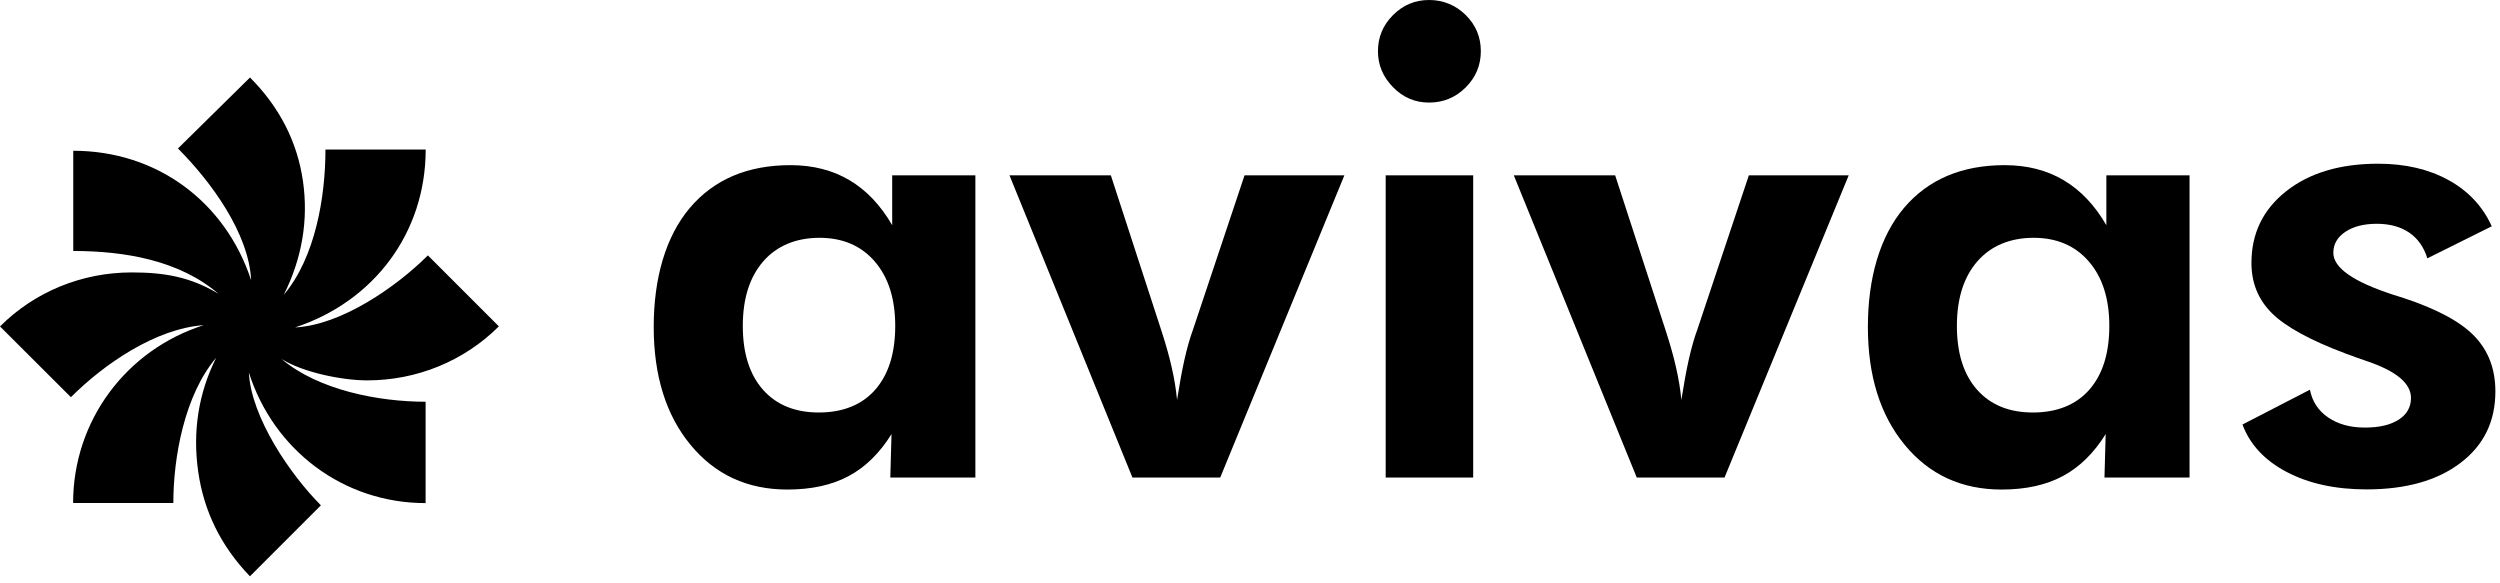 <svg width="330" height="77" viewBox="0 0 330 77" fill="none" xmlns="http://www.w3.org/2000/svg">
<g clip-path="url(#clip0_33_2467)">
<path d="M0 43.09C4.61 38.48 10.85 35.96 17.39 35.96C21.7 35.96 25.12 36.55 28.84 38.78C23.64 34.32 16.35 33.13 9.67 33.13V19.9C20.67 19.9 29.73 26.59 33.15 36.99C32.85 30.75 27.8 23.91 23.49 19.6L33 10.23C36.87 14.1 39.24 18.7 39.99 23.9C40.74 29.1 39.84 34.16 37.46 38.91C41.62 34 42.96 25.98 42.96 19.74H56.19C56.19 30.74 49.35 39.8 38.95 43.22C45.04 42.92 52.32 37.87 56.48 33.71L65.85 43.08C61.24 47.68 55 50.21 48.46 50.21C45.19 50.21 39.99 49.17 37.16 47.38C42.07 51.54 50.09 53.03 56.18 53.03V66.41C45.33 66.41 36.12 59.43 32.85 49.17C33.15 55.11 38.35 62.69 42.36 66.7L32.99 76.07C29.13 72.05 26.9 67.45 26.16 62.24C25.42 57.04 26.16 51.98 28.53 47.23C24.37 52.14 22.88 60.31 22.88 66.4H9.65C9.65 55.55 16.64 46.19 26.89 42.92C20.5 43.37 13.66 48.12 9.36 52.43L0 43.09Z" fill="black"/>
<path d="M128.74 63.03H117.52L117.68 57.3C116.11 59.82 114.22 61.67 112.01 62.85C109.8 64.03 107.11 64.62 103.94 64.62C98.65 64.62 94.39 62.65 91.15 58.72C87.91 54.79 86.29 49.6 86.29 43.15C86.29 36.7 87.88 31.19 91.07 27.43C94.26 23.68 98.68 21.8 104.35 21.8C107.3 21.8 109.9 22.46 112.14 23.79C114.38 25.12 116.25 27.1 117.77 29.73V23.14H128.75V63.03H128.74ZM118.17 43.02C118.17 39.44 117.27 36.61 115.47 34.52C113.67 32.43 111.23 31.39 108.17 31.39C105.11 31.39 102.55 32.43 100.75 34.5C98.95 36.57 98.05 39.41 98.05 43.02C98.05 46.63 98.94 49.43 100.71 51.44C102.49 53.45 104.95 54.45 108.09 54.45C111.23 54.45 113.77 53.45 115.53 51.44C117.29 49.43 118.17 46.63 118.17 43.02Z" fill="black"/>
<path d="M149.48 63.03L133.25 23.14H146.63L153.38 43.88C153.92 45.56 154.36 47.12 154.68 48.56C155.01 50 155.24 51.41 155.37 52.79C155.7 50.7 156.02 48.93 156.35 47.46C156.68 46 157.05 44.67 157.49 43.47L164.28 23.14H177.46L161.07 63.03H149.48Z" fill="black"/>
<path d="M181.89 6.75C181.89 4.91 182.55 3.32 183.88 1.99C185.21 0.66 186.79 0 188.64 0C190.49 0 192.12 0.66 193.46 1.97C194.8 3.29 195.47 4.88 195.47 6.75C195.47 8.62 194.8 10.22 193.46 11.55C192.12 12.88 190.51 13.54 188.64 13.54C186.77 13.54 185.21 12.86 183.88 11.51C182.55 10.15 181.89 8.57 181.89 6.75ZM182.91 63.03V23.14H194.46V63.03H182.91Z" fill="black"/>
<path d="M216.05 63.03L199.82 23.14H213.2L219.95 43.88C220.49 45.56 220.93 47.12 221.25 48.56C221.58 50 221.81 51.41 221.94 52.79C222.27 50.7 222.59 48.93 222.92 47.46C223.25 46 223.62 44.67 224.06 43.47L230.85 23.14H244.03L227.64 63.03H216.05Z" fill="black"/>
<path d="M289.01 63.03H277.79L277.95 57.3C276.38 59.82 274.49 61.67 272.28 62.85C270.07 64.03 267.38 64.62 264.21 64.62C258.92 64.62 254.66 62.65 251.42 58.72C248.18 54.79 246.56 49.6 246.56 43.15C246.56 36.7 248.15 31.19 251.34 27.43C254.53 23.68 258.95 21.8 264.62 21.8C267.57 21.8 270.17 22.46 272.41 23.79C274.65 25.12 276.52 27.1 278.04 29.73V23.14H289.02V63.03H289.01ZM278.43 43.02C278.43 39.44 277.53 36.61 275.73 34.52C273.93 32.43 271.49 31.39 268.43 31.39C265.37 31.39 262.81 32.43 261.01 34.5C259.21 36.57 258.31 39.41 258.31 43.02C258.31 46.63 259.2 49.43 260.97 51.44C262.75 53.45 265.21 54.45 268.35 54.45C271.49 54.45 274.03 53.45 275.79 51.44C277.55 49.43 278.43 46.63 278.43 43.02Z" fill="black"/>
<path d="M296 56.04L304.91 51.44C305.21 52.99 306.01 54.21 307.31 55.1C308.61 55.99 310.22 56.44 312.15 56.44C314.08 56.44 315.54 56.09 316.62 55.4C317.7 54.71 318.25 53.75 318.25 52.53C318.25 50.61 316.32 48.99 312.48 47.69C311.29 47.28 310.34 46.94 309.63 46.67C304.94 44.91 301.69 43.13 299.89 41.34C298.09 39.55 297.19 37.34 297.19 34.71C297.19 30.81 298.72 27.65 301.79 25.23C304.85 22.82 308.89 21.61 313.91 21.61C317.49 21.61 320.59 22.33 323.2 23.77C325.82 25.21 327.72 27.24 328.91 29.87L320.41 34.1C319.95 32.61 319.15 31.48 318.01 30.7C316.87 29.93 315.45 29.54 313.74 29.54C312.03 29.54 310.65 29.89 309.59 30.6C308.53 31.31 308 32.23 308 33.37C308 35.35 310.63 37.19 315.89 38.9C316.51 39.09 316.99 39.24 317.31 39.35C321.67 40.79 324.78 42.46 326.62 44.37C328.46 46.28 329.39 48.71 329.39 51.67C329.39 55.63 327.86 58.77 324.79 61.1C321.73 63.43 317.59 64.6 312.39 64.6C308.27 64.6 304.75 63.83 301.84 62.3C298.93 60.77 296.98 58.67 296 56.02V56.04Z" fill="black"/>
</g>
<defs>
<clipPath id="clip0_33_2467">
<rect width="329.39" height="76.08" fill="white"/>
</clipPath>
</defs>
</svg>
